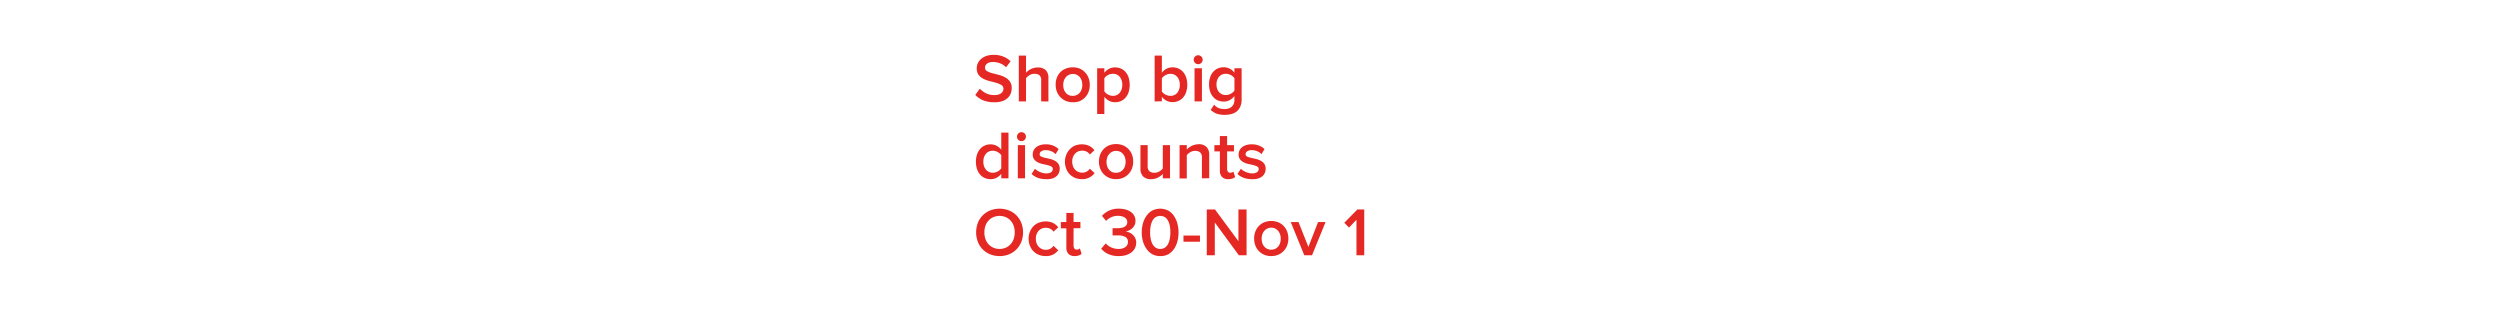 <svg xmlns="http://www.w3.org/2000/svg" viewBox="0 0 728 90"><g id="Layer_2" data-name="Layer 2"><g id="REC"><rect width="728" height="90" fill="none"/></g><g id="subhed"><path d="M289.41,29.77a8,8,0,0,1-3.2-.59A7.16,7.16,0,0,1,284,27.65l1.32-1.82a6.54,6.54,0,0,0,1.75,1.3,5.29,5.29,0,0,0,2.47.56,4.37,4.37,0,0,0,1.23-.16,2.52,2.52,0,0,0,.82-.42,1.69,1.69,0,0,0,.46-.59,1.63,1.63,0,0,0,.15-.67,1.19,1.19,0,0,0-.57-1.07,5.37,5.37,0,0,0-1.44-.63c-.58-.18-1.2-.34-1.87-.5a9.18,9.18,0,0,1-1.87-.66A4.08,4.08,0,0,1,285,21.84a3.1,3.1,0,0,1-.57-1.95,3.49,3.49,0,0,1,.35-1.55,3.67,3.67,0,0,1,1-1.24,4.5,4.5,0,0,1,1.53-.83,6.31,6.31,0,0,1,2-.3,7.57,7.57,0,0,1,2.81.49,6.31,6.31,0,0,1,2.17,1.39l-1.32,1.74a4.78,4.78,0,0,0-1.81-1.17,5.87,5.87,0,0,0-2.07-.37,2.63,2.63,0,0,0-1.63.46,1.41,1.41,0,0,0-.61,1.2,1.07,1.07,0,0,0,.57,1,6.15,6.15,0,0,0,1.44.58l1.87.49a8.2,8.2,0,0,1,1.87.7,4.21,4.21,0,0,1,1.44,1.2,3.2,3.2,0,0,1,.57,2,4.24,4.24,0,0,1-.3,1.59,3.54,3.54,0,0,1-.93,1.32,4.54,4.54,0,0,1-1.61.9A7.29,7.29,0,0,1,289.41,29.77Z" fill="#e52823"/><path d="M303.19,29.53V23.45a1.88,1.88,0,0,0-.52-1.55,2.2,2.2,0,0,0-1.42-.41,2.7,2.7,0,0,0-1.47.4,3.54,3.54,0,0,0-1,.88v6.76h-2.1V16.19h2.1v5a4,4,0,0,1,.59-.56,3.85,3.85,0,0,1,.78-.5,4.05,4.05,0,0,1,.94-.35,4.23,4.23,0,0,1,1.09-.13,3.18,3.18,0,0,1,2.34.78,3.09,3.09,0,0,1,.78,2.28v6.84Z" fill="#e52823"/><path d="M312.39,29.77a5.11,5.11,0,0,1-2.08-.41,4.89,4.89,0,0,1-1.56-1.1,4.81,4.81,0,0,1-1-1.61,5.57,5.57,0,0,1-.34-2,5.49,5.49,0,0,1,.34-2,4.71,4.71,0,0,1,1-1.61A4.57,4.57,0,0,1,310.31,20a5.61,5.61,0,0,1,4.16,0A4.57,4.57,0,0,1,316,21.12a4.71,4.71,0,0,1,1,1.61,5.49,5.49,0,0,1,.34,2,5.57,5.57,0,0,1-.34,2,4.81,4.81,0,0,1-1,1.61,4.89,4.89,0,0,1-1.56,1.1A5.11,5.11,0,0,1,312.39,29.77Zm0-1.86a2.71,2.71,0,0,0,1.2-.26,2.61,2.61,0,0,0,.87-.7,3.24,3.24,0,0,0,.53-1,4.26,4.26,0,0,0,.18-1.23,4,4,0,0,0-.18-1.22,3.09,3.09,0,0,0-.53-1,2.39,2.39,0,0,0-.87-.7,2.58,2.58,0,0,0-1.2-.26,2.59,2.59,0,0,0-2.06,1,2.93,2.93,0,0,0-.54,1,4,4,0,0,0-.18,1.22,4.26,4.26,0,0,0,.18,1.23,3.07,3.07,0,0,0,.54,1,2.76,2.76,0,0,0,.88.7A2.66,2.66,0,0,0,312.39,27.91Z" fill="#e52823"/><path d="M324.69,29.77a3.72,3.72,0,0,1-1.71-.41,4.41,4.41,0,0,1-1.39-1.17v5h-2.1V19.87h2.1v1.32a4,4,0,0,1,1.34-1.14,3.72,3.72,0,0,1,1.76-.42,4.19,4.19,0,0,1,1.72.34,3.64,3.64,0,0,1,1.35,1,4.54,4.54,0,0,1,.89,1.59,7.32,7.32,0,0,1,0,4.28,4.72,4.72,0,0,1-.89,1.59,4,4,0,0,1-1.35,1A4.2,4.2,0,0,1,324.69,29.77Zm-.62-1.86a2.45,2.45,0,0,0,2-.9,3.56,3.56,0,0,0,.74-2.32,3.5,3.5,0,0,0-.74-2.31,2.44,2.44,0,0,0-2-.89,3,3,0,0,0-1.43.37,2.78,2.78,0,0,0-1.05.91v3.82a2.71,2.71,0,0,0,.45.52,3.22,3.22,0,0,0,.6.42,3.3,3.3,0,0,0,.7.28A3.13,3.13,0,0,0,324.07,27.91Z" fill="#e52823"/><path d="M336.23,29.53V16.19h2.1v5a3.81,3.81,0,0,1,3.1-1.58,4.12,4.12,0,0,1,1.73.35,3.76,3.76,0,0,1,1.36,1,4.68,4.68,0,0,1,.89,1.6,6.52,6.52,0,0,1,.32,2.1,6.73,6.73,0,0,1-.32,2.14,4.63,4.63,0,0,1-.9,1.6,3.85,3.85,0,0,1-1.37,1,4.42,4.42,0,0,1-1.71.34,3.67,3.67,0,0,1-1.74-.42,4.15,4.15,0,0,1-1.36-1.14v1.32Zm2.1-2.9a2.87,2.87,0,0,0,1.05.91,3.09,3.09,0,0,0,1.45.37,2.43,2.43,0,0,0,2-.9,3.56,3.56,0,0,0,.73-2.32,4.06,4.06,0,0,0-.19-1.29,2.89,2.89,0,0,0-.55-1,2.64,2.64,0,0,0-.86-.66,2.56,2.56,0,0,0-1.12-.24,3.15,3.15,0,0,0-2.5,1.3Z" fill="#e52823"/><path d="M348.91,18.69a1.26,1.26,0,0,1-.92-.38,1.28,1.28,0,0,1-.38-.92,1.26,1.26,0,0,1,.38-.92,1.3,1.3,0,0,1,1.84,0,1.26,1.26,0,0,1,.38.92,1.28,1.28,0,0,1-.38.92A1.26,1.26,0,0,1,348.91,18.69Zm-1.06,10.84V19.87H350v9.66Z" fill="#e52823"/><path d="M356.61,33.45a7.35,7.35,0,0,1-2.2-.31A5.26,5.26,0,0,1,352.55,32l1-1.52a3.4,3.4,0,0,0,1.36,1,5.13,5.13,0,0,0,1.72.28,4.47,4.47,0,0,0,1-.13,2.55,2.55,0,0,0,.92-.45,2.48,2.48,0,0,0,.66-.83,2.88,2.88,0,0,0,.25-1.29v-1.1a4.36,4.36,0,0,1-1.35,1.18,3.58,3.58,0,0,1-1.75.44,4.42,4.42,0,0,1-1.71-.33,3.74,3.74,0,0,1-1.36-1,4.44,4.44,0,0,1-.89-1.55,6.56,6.56,0,0,1-.32-2.12,6.44,6.44,0,0,1,.32-2.1,4.4,4.4,0,0,1,.89-1.56,3.7,3.7,0,0,1,1.35-1,4.36,4.36,0,0,1,1.72-.33,3.75,3.75,0,0,1,1.72.4,3.86,3.86,0,0,1,1.38,1.18V19.87h2.1V29a4.8,4.8,0,0,1-.44,2.16A3.75,3.75,0,0,1,360,32.55a4.62,4.62,0,0,1-1.6.7A8.21,8.21,0,0,1,356.61,33.45Zm.38-5.78a3,3,0,0,0,1.43-.38,3.15,3.15,0,0,0,1.05-.9V22.77a2.94,2.94,0,0,0-1.05-.9,2.87,2.87,0,0,0-1.43-.38,2.5,2.5,0,0,0-2,.85,3.3,3.3,0,0,0-.74,2.25,3.29,3.29,0,0,0,.74,2.24A2.53,2.53,0,0,0,357,27.67Z" fill="#e52823"/><path d="M291.57,51.93V50.61a4.11,4.11,0,0,1-1.35,1.14,3.68,3.68,0,0,1-1.75.42,4.42,4.42,0,0,1-1.71-.34,3.73,3.73,0,0,1-1.36-1,4.77,4.77,0,0,1-.89-1.6,6.73,6.73,0,0,1-.32-2.14,6.52,6.52,0,0,1,.32-2.1,4.68,4.68,0,0,1,.89-1.6,3.81,3.81,0,0,1,1.35-1,4,4,0,0,1,1.72-.35,3.75,3.75,0,0,1,1.72.4,3.86,3.86,0,0,1,1.38,1.18v-5h2.1V51.93Zm-2.48-1.62a3.13,3.13,0,0,0,.73-.1,3.3,3.3,0,0,0,.7-.28,3.73,3.73,0,0,0,.6-.41,2.66,2.66,0,0,0,.45-.51V45.19a2.61,2.61,0,0,0-.45-.5,3.22,3.22,0,0,0-.6-.42,2.85,2.85,0,0,0-.7-.28,2.67,2.67,0,0,0-.73-.1,2.58,2.58,0,0,0-1.14.24,2.64,2.64,0,0,0-.86.66,2.89,2.89,0,0,0-.55,1,4.06,4.06,0,0,0-.19,1.29,4.15,4.15,0,0,0,.19,1.29,3.13,3.13,0,0,0,.55,1,2.67,2.67,0,0,0,.86.67A2.58,2.58,0,0,0,289.09,50.31Z" fill="#e52823"/><path d="M297.45,41.09a1.26,1.26,0,0,1-.92-.38,1.28,1.28,0,0,1-.38-.92,1.26,1.26,0,0,1,.38-.92,1.3,1.3,0,0,1,1.84,0,1.26,1.26,0,0,1,.38.92,1.28,1.28,0,0,1-.38.92A1.26,1.26,0,0,1,297.45,41.09Zm-1.06,10.84V42.27h2.1v9.66Z" fill="#e52823"/><path d="M304.53,52.17a6.68,6.68,0,0,1-2.32-.39,5.14,5.14,0,0,1-1.82-1.13l1-1.5a4.09,4.09,0,0,0,.62.5,5.49,5.49,0,0,0,.8.43,6.92,6.92,0,0,0,.91.3,4.22,4.22,0,0,0,.93.11,2.46,2.46,0,0,0,1.44-.35,1.11,1.11,0,0,0,.48-.93.77.77,0,0,0-.43-.72,4.21,4.21,0,0,0-1.08-.4c-.43-.11-.9-.22-1.41-.32a6.16,6.16,0,0,1-1.41-.48,3.27,3.27,0,0,1-1.08-.86,2.31,2.31,0,0,1-.43-1.48,2.56,2.56,0,0,1,.25-1.13,2.63,2.63,0,0,1,.73-.93,3.46,3.46,0,0,1,1.19-.63,5.09,5.09,0,0,1,1.63-.23,5.57,5.57,0,0,1,2.17.38,5.2,5.2,0,0,1,1.57,1l-.88,1.48a3.48,3.48,0,0,0-1.19-.82,4,4,0,0,0-1.67-.34,2.17,2.17,0,0,0-1.31.34,1,1,0,0,0-.47.86.69.69,0,0,0,.43.64,5.2,5.2,0,0,0,1.08.37l1.41.32a5.74,5.74,0,0,1,1.41.5,3.14,3.14,0,0,1,1.08.9,2.46,2.46,0,0,1,.43,1.53,2.91,2.91,0,0,1-.26,1.2,2.62,2.62,0,0,1-.77,1,4.13,4.13,0,0,1-1.26.63A6,6,0,0,1,304.53,52.17Z" fill="#e52823"/><path d="M315.05,52.17a5.25,5.25,0,0,1-2-.38,4.78,4.78,0,0,1-1.57-1.06,5,5,0,0,1-1-1.61,5.39,5.39,0,0,1-.37-2,5.27,5.27,0,0,1,.37-2,4.84,4.84,0,0,1,1-1.6A4.49,4.49,0,0,1,313,42.41a5.69,5.69,0,0,1,3.3-.24,4.24,4.24,0,0,1,1,.38,3.83,3.83,0,0,1,.79.55,4.06,4.06,0,0,1,.6.65L317.37,45a2.56,2.56,0,0,0-2.22-1.12,2.69,2.69,0,0,0-2.12.89,3.33,3.33,0,0,0-.8,2.31,3.88,3.88,0,0,0,.21,1.29,3.06,3.06,0,0,0,.6,1,2.91,2.91,0,0,0,.92.67,2.84,2.84,0,0,0,1.19.24,2.6,2.6,0,0,0,2.22-1.16l1.38,1.3a4.92,4.92,0,0,1-1.4,1.2A4.55,4.55,0,0,1,315.05,52.17Z" fill="#e52823"/><path d="M325,52.17a5.11,5.11,0,0,1-2.08-.41,4.89,4.89,0,0,1-1.56-1.1,4.81,4.81,0,0,1-1-1.61,5.57,5.57,0,0,1-.34-2,5.49,5.49,0,0,1,.34-2,4.71,4.71,0,0,1,1-1.61,4.57,4.57,0,0,1,1.56-1.09,5.61,5.61,0,0,1,4.16,0,4.57,4.57,0,0,1,1.56,1.09,4.71,4.71,0,0,1,1,1.61,5.49,5.49,0,0,1,.34,2,5.57,5.57,0,0,1-.34,2,4.81,4.81,0,0,1-1,1.61,4.89,4.89,0,0,1-1.56,1.1A5.11,5.11,0,0,1,325,52.17Zm0-1.86a2.71,2.71,0,0,0,1.2-.26,2.61,2.61,0,0,0,.87-.7,3.24,3.24,0,0,0,.53-1,4.26,4.26,0,0,0,.18-1.23,4,4,0,0,0-.18-1.22,3.09,3.09,0,0,0-.53-1,2.39,2.39,0,0,0-.87-.7,2.58,2.58,0,0,0-1.2-.26,2.59,2.59,0,0,0-2.06,1,2.93,2.93,0,0,0-.54,1,4,4,0,0,0-.18,1.22,4.26,4.26,0,0,0,.18,1.23,3.07,3.07,0,0,0,.54,1,2.76,2.76,0,0,0,.88.7A2.66,2.66,0,0,0,325,50.31Z" fill="#e52823"/><path d="M338.61,51.93V50.65a5.44,5.44,0,0,1-1.39,1.05,4.2,4.2,0,0,1-2,.47,3.18,3.18,0,0,1-2.34-.79,3.11,3.11,0,0,1-.78-2.27V42.27h2.1v6.06a1.93,1.93,0,0,0,.53,1.55,2.24,2.24,0,0,0,1.43.43,2.76,2.76,0,0,0,1.45-.39,3.52,3.52,0,0,0,1-.87V42.27h2.1v9.66Z" fill="#e52823"/><path d="M350,51.93v-6a1.94,1.94,0,0,0-.53-1.57,2.18,2.18,0,0,0-1.43-.43,2.68,2.68,0,0,0-1.45.4,3.78,3.78,0,0,0-1,.88v6.76h-2.1V42.27h2.1v1.3a4,4,0,0,1,.59-.56,3.93,3.93,0,0,1,.79-.5,4.13,4.13,0,0,1,.95-.35A4.23,4.23,0,0,1,349,42a3.1,3.1,0,0,1,2.34.8,3.16,3.16,0,0,1,.78,2.3v6.8Z" fill="#e52823"/><path d="M357.71,52.17a2.49,2.49,0,0,1-1.86-.64,2.59,2.59,0,0,1-.62-1.86V44.09h-1.6V42.27h1.6V39.63h2.1v2.64h2v1.82h-2v5.06a1.45,1.45,0,0,0,.23.83.78.78,0,0,0,.69.33,1.42,1.42,0,0,0,.55-.11,1.13,1.13,0,0,0,.37-.25l.5,1.6a2.38,2.38,0,0,1-.76.44A3.45,3.45,0,0,1,357.71,52.17Z" fill="#e52823"/><path d="M364.49,52.17a6.68,6.68,0,0,1-2.32-.39,5.14,5.14,0,0,1-1.82-1.13l1-1.5a4.09,4.09,0,0,0,.62.5,5.49,5.49,0,0,0,.8.43,6.92,6.92,0,0,0,.91.3,4.22,4.22,0,0,0,.93.11,2.46,2.46,0,0,0,1.44-.35,1.11,1.11,0,0,0,.48-.93.77.77,0,0,0-.43-.72,4.21,4.21,0,0,0-1.08-.4c-.44-.11-.9-.22-1.41-.32a6.16,6.16,0,0,1-1.41-.48,3.27,3.27,0,0,1-1.08-.86,2.31,2.31,0,0,1-.43-1.48,2.56,2.56,0,0,1,.25-1.13,2.63,2.63,0,0,1,.73-.93,3.46,3.46,0,0,1,1.19-.63,5.05,5.05,0,0,1,1.63-.23,5.57,5.57,0,0,1,2.17.38,5.2,5.2,0,0,1,1.57,1l-.88,1.48a3.48,3.48,0,0,0-1.19-.82,4,4,0,0,0-1.67-.34,2.17,2.17,0,0,0-1.31.34,1,1,0,0,0-.47.86.69.69,0,0,0,.43.64,5.2,5.2,0,0,0,1.08.37l1.41.32a5.74,5.74,0,0,1,1.41.5,3.14,3.14,0,0,1,1.08.9,2.46,2.46,0,0,1,.43,1.53,2.91,2.91,0,0,1-.26,1.2,2.62,2.62,0,0,1-.77,1,4.13,4.13,0,0,1-1.26.63A6,6,0,0,1,364.49,52.17Z" fill="#e52823"/><path d="M291.07,74.57a7.2,7.2,0,0,1-2.75-.52,6.7,6.7,0,0,1-2.16-1.44,6.4,6.4,0,0,1-1.41-2.18,7.87,7.87,0,0,1,0-5.52,6.31,6.31,0,0,1,1.41-2.18,6.39,6.39,0,0,1,2.16-1.44,7.53,7.53,0,0,1,5.5,0A6.26,6.26,0,0,1,296,62.73a6.61,6.61,0,0,1,1.41,2.18,7.72,7.72,0,0,1,0,5.52A6.71,6.71,0,0,1,296,72.61a6.55,6.55,0,0,1-2.15,1.44A7.2,7.2,0,0,1,291.07,74.57Zm0-2.08a4.48,4.48,0,0,0,1.82-.37,4.33,4.33,0,0,0,1.4-1,4.47,4.47,0,0,0,.89-1.53,5.71,5.71,0,0,0,.31-1.91,5.6,5.6,0,0,0-.31-1.92,4.33,4.33,0,0,0-.89-1.52,4.06,4.06,0,0,0-1.4-1,4.69,4.69,0,0,0-3.65,0,4.11,4.11,0,0,0-1.39,1,4.33,4.33,0,0,0-.89,1.52,5.6,5.6,0,0,0-.31,1.92,5.71,5.71,0,0,0,.31,1.91,4.47,4.47,0,0,0,.89,1.53,4.4,4.4,0,0,0,1.39,1A4.46,4.46,0,0,0,291.07,72.49Z" fill="#e52823"/><path d="M304.47,74.57a5.25,5.25,0,0,1-2-.38,4.78,4.78,0,0,1-1.57-1.06,5,5,0,0,1-1-1.61,5.39,5.39,0,0,1-.37-2,5.27,5.27,0,0,1,.37-2,4.84,4.84,0,0,1,1-1.6,4.49,4.49,0,0,1,1.57-1.06,5.69,5.69,0,0,1,3.3-.24,4.24,4.24,0,0,1,1,.38,3.83,3.83,0,0,1,.79.55,4.06,4.06,0,0,1,.6.65l-1.38,1.26a2.56,2.56,0,0,0-2.22-1.12,2.69,2.69,0,0,0-2.12.89,3.33,3.33,0,0,0-.8,2.31,3.88,3.88,0,0,0,.21,1.29,3.06,3.06,0,0,0,.6,1,2.91,2.91,0,0,0,.92.67,2.84,2.84,0,0,0,1.19.24,2.6,2.6,0,0,0,2.22-1.16l1.38,1.3a4.92,4.92,0,0,1-1.4,1.2A4.55,4.55,0,0,1,304.47,74.57Z" fill="#e52823"/><path d="M313,74.57a2.49,2.49,0,0,1-1.86-.64,2.59,2.59,0,0,1-.62-1.86V66.49h-1.6V64.67h1.6V62h2.1v2.64h2v1.82h-2v5.06a1.45,1.45,0,0,0,.23.83.78.78,0,0,0,.69.33,1.42,1.42,0,0,0,.55-.11,1.13,1.13,0,0,0,.37-.25l.5,1.6a2.38,2.38,0,0,1-.76.44A3.45,3.45,0,0,1,313,74.57Z" fill="#e52823"/><path d="M325.73,74.57a6.85,6.85,0,0,1-3.06-.63,5.62,5.62,0,0,1-2-1.53L322,70.87a4.55,4.55,0,0,0,1.62,1.19,5.17,5.17,0,0,0,2.06.43,3.33,3.33,0,0,0,2.05-.56,1.78,1.78,0,0,0,.73-1.48,1.55,1.55,0,0,0-.76-1.45,4.38,4.38,0,0,0-2.2-.45h-.89a4.25,4.25,0,0,0-.63,0V66.45h1.52a6.15,6.15,0,0,0,1.1-.1,3.08,3.08,0,0,0,.87-.32,1.71,1.71,0,0,0,.58-.55,1.42,1.42,0,0,0,.21-.78,1.53,1.53,0,0,0-.21-.81,1.78,1.78,0,0,0-.58-.58,3,3,0,0,0-.86-.34,4.44,4.44,0,0,0-1.05-.12,4.64,4.64,0,0,0-3.46,1.48l-1.2-1.46a5.86,5.86,0,0,1,2-1.51,6.45,6.45,0,0,1,2.89-.59,7.05,7.05,0,0,1,2,.25,4.68,4.68,0,0,1,1.51.7,3.27,3.27,0,0,1,1,1.12,3.19,3.19,0,0,1,.35,1.5,2.76,2.76,0,0,1-.26,1.21,3.2,3.2,0,0,1-.67.91,3.51,3.51,0,0,1-.93.62,4.27,4.27,0,0,1-1,.32,3.91,3.91,0,0,1,1,.28,3.44,3.44,0,0,1,1,.62,3.13,3.13,0,0,1,.77,1,2.93,2.93,0,0,1,.3,1.36,3.55,3.55,0,0,1-.35,1.57,3.41,3.41,0,0,1-1,1.23,5,5,0,0,1-1.59.82A7.13,7.13,0,0,1,325.73,74.57Z" fill="#e52823"/><path d="M337.87,74.57a4.66,4.66,0,0,1-2.43-.61,5.22,5.22,0,0,1-1.65-1.59,7.32,7.32,0,0,1-1-2.21,10.16,10.16,0,0,1,0-5,7.21,7.21,0,0,1,1-2.21,5,5,0,0,1,1.65-1.58,5.18,5.18,0,0,1,4.84,0A5,5,0,0,1,341.93,63a7.21,7.21,0,0,1,.95,2.21,10.16,10.16,0,0,1,0,5,7.32,7.32,0,0,1-.95,2.21A5.22,5.22,0,0,1,340.28,74,4.64,4.64,0,0,1,337.87,74.57Zm0-2.08a2.38,2.38,0,0,0,1.37-.4,2.94,2.94,0,0,0,.91-1.06,5.5,5.5,0,0,0,.5-1.53,9.81,9.81,0,0,0,.16-1.83,10.76,10.76,0,0,0-.15-1.83,5.19,5.19,0,0,0-.5-1.53,2.92,2.92,0,0,0-.91-1.05,2.64,2.64,0,0,0-2.76,0,2.92,2.92,0,0,0-.91,1.05,5.5,5.5,0,0,0-.51,1.53,10.55,10.55,0,0,0,0,3.66,5.5,5.5,0,0,0,.51,1.53,3,3,0,0,0,.91,1.06A2.35,2.35,0,0,0,337.87,72.49Z" fill="#e52823"/><path d="M344.63,70.39v-1.8h4.8v1.8Z" fill="#e52823"/><path d="M360.75,74.33l-7-9.54v9.54h-2.34V61h2.4l6.82,9.24V61H363V74.33Z" fill="#e52823"/><path d="M370.17,74.57a5.11,5.11,0,0,1-2.08-.41,4.66,4.66,0,0,1-2.54-2.71,5.57,5.57,0,0,1-.34-2,5.49,5.49,0,0,1,.34-2,4.71,4.71,0,0,1,1-1.61,4.48,4.48,0,0,1,1.56-1.09,5.61,5.61,0,0,1,4.16,0,4.57,4.57,0,0,1,1.56,1.09,4.71,4.71,0,0,1,1,1.61,5.72,5.72,0,0,1,.34,2,5.81,5.81,0,0,1-.34,2,4.81,4.81,0,0,1-1,1.61,4.89,4.89,0,0,1-1.56,1.1A5.15,5.15,0,0,1,370.17,74.57Zm0-1.86a2.71,2.71,0,0,0,1.2-.26,2.83,2.83,0,0,0,.87-.7,3.24,3.24,0,0,0,.53-1,4.26,4.26,0,0,0,.18-1.23,4,4,0,0,0-.18-1.22,3.09,3.09,0,0,0-.53-1,2.55,2.55,0,0,0-2.07-1,2.59,2.59,0,0,0-2.06,1,2.93,2.93,0,0,0-.54,1,4,4,0,0,0-.18,1.22,4.26,4.26,0,0,0,.18,1.23,3.07,3.07,0,0,0,.54,1,2.76,2.76,0,0,0,.88.7A2.63,2.63,0,0,0,370.17,72.71Z" fill="#e52823"/><path d="M379.81,74.33l-3.94-9.66h2.26L381,71.91l2.82-7.24H386l-3.94,9.66Z" fill="#e52823"/><path d="M395,74.33V64l-2.18,2.28-1.36-1.42L395.27,61h2V74.33Z" fill="#e52823"/></g></g></svg>